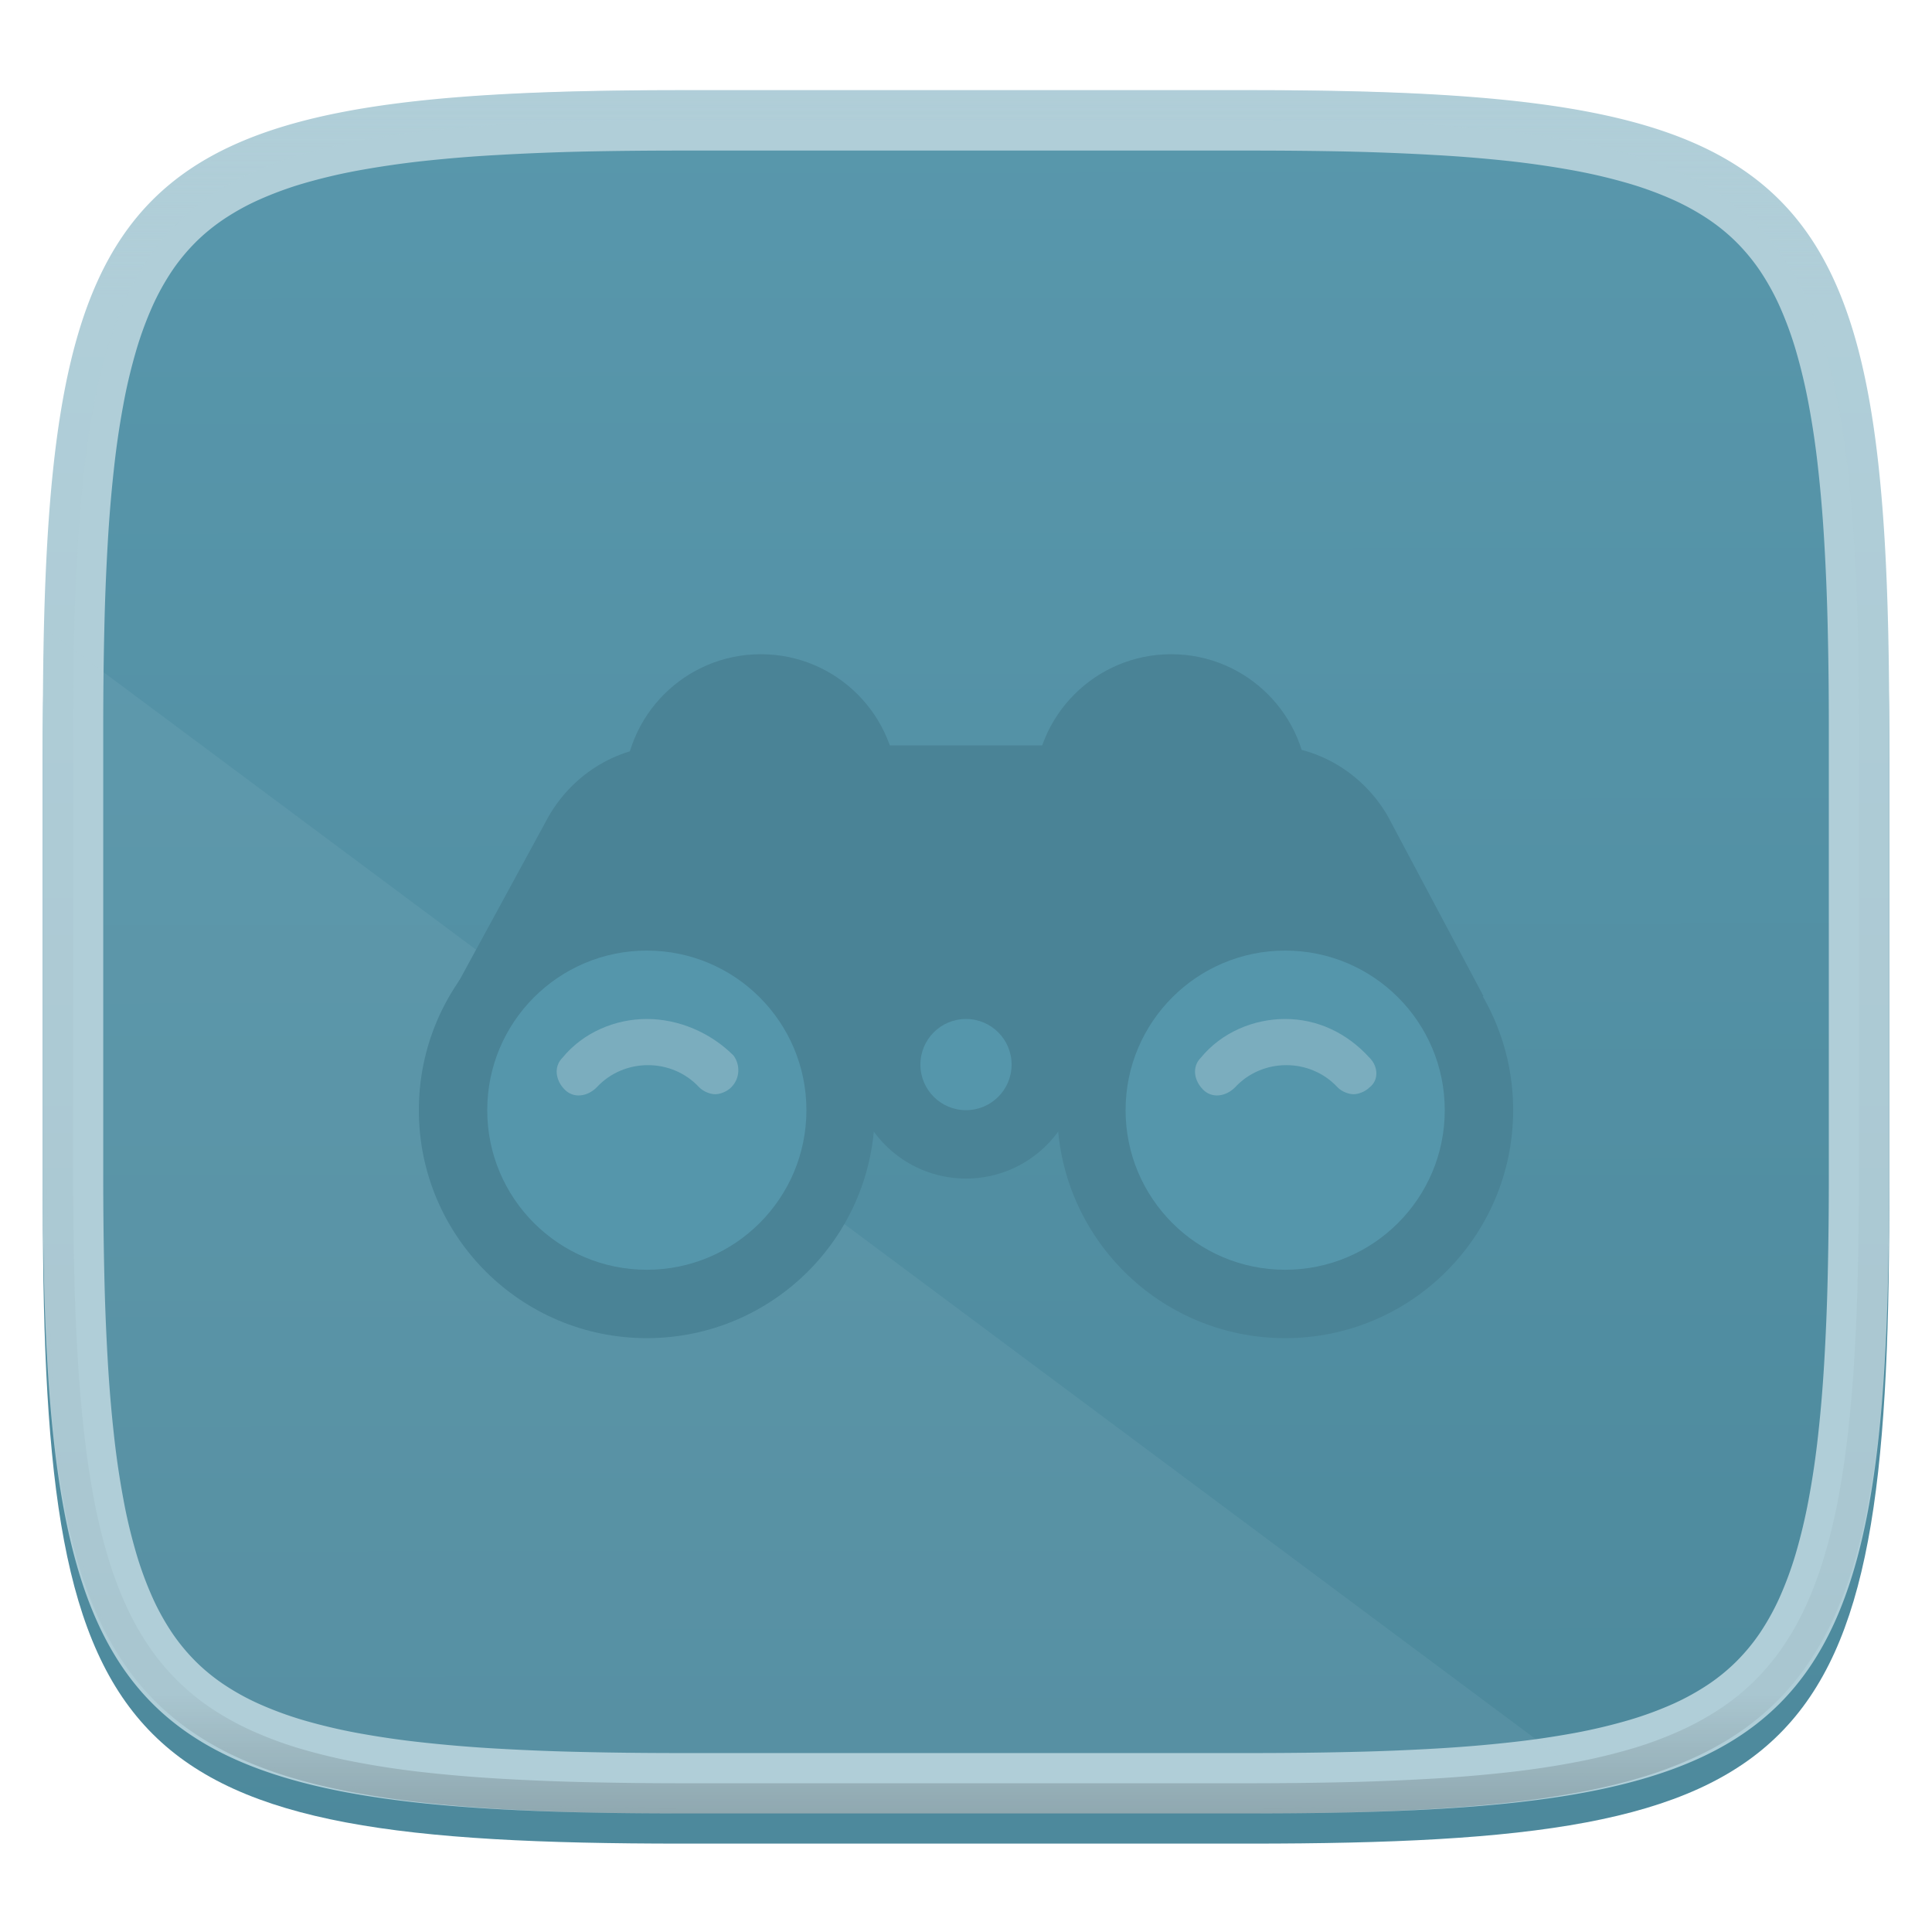 <svg xmlns="http://www.w3.org/2000/svg" style="isolation:isolate" width="256" height="256">
 <g filter="url(#a)">
  <linearGradient id="b" x1=".568" x2=".567" y1="1.005" y2="-.071" gradientTransform="matrix(244.649 0 0 228.338 5.68 11.95)" gradientUnits="userSpaceOnUse">
   <stop offset="0%" stop-color="#4d899c"/>
   <stop offset="100%" stop-color="#5998ad"/>
  </linearGradient>
  <path fill="url(#b)" d="M165.689 11.95c74.056 0 84.64 10.557 84.64 84.544v59.25c0 73.987-10.584 84.544-84.64 84.544h-75.37c-74.055 0-84.639-10.557-84.639-84.543V96.494c0-73.987 10.584-84.544 84.64-84.544h75.369z"/>
 </g>
 <defs>
  <filter id="a" width="400%" height="400%" x="-200%" y="-200%" color-interpolation-filters="sRGB" filterUnits="objectBoundingBox">
   <feGaussianBlur xmlns="http://www.w3.org/2000/svg" in="SourceGraphic" stdDeviation="4.294"/>
   <feOffset xmlns="http://www.w3.org/2000/svg" dy="4" result="pf_100_offsetBlur"/>
   <feFlood xmlns="http://www.w3.org/2000/svg" flood-opacity=".4"/>
   <feComposite xmlns="http://www.w3.org/2000/svg" in2="pf_100_offsetBlur" operator="in" result="pf_100_dropShadow"/>
   <feBlend xmlns="http://www.w3.org/2000/svg" in="SourceGraphic" in2="pf_100_dropShadow"/>
  </filter>
 </defs>
 <path fill="#b0ced8" fill-rule="evenodd" d="M165.689 11.95c74.056 0 84.64 10.557 84.64 84.544v59.25c0 73.987-10.584 84.544-84.64 84.544h-75.37c-74.055 0-84.639-10.557-84.639-84.543V96.494c0-73.987 10.584-84.544 84.64-84.544h75.369zm.011 8c4.32 0 8.65.04 12.97.13 3.82.09 7.65.24 11.46.46 3.34.18 6.68.46 10 .82 2.87.32 5.73.74 8.57 1.26 2.42.45 4.82 1.02 7.18 1.71 2 .59 3.96 1.31 5.86 2.16 1.62.73 3.19 1.6 4.67 2.59 1.33.9 2.58 1.92 3.72 3.06 1.13 1.14 2.16 2.38 3.06 3.71.99 1.48 1.86 3.04 2.59 4.66.85 1.9 1.57 3.85 2.16 5.85a73.26 73.26 0 0 1 1.71 7.17c.53 2.83.95 5.69 1.26 8.56.37 3.32.64 6.65.83 9.98.22 3.82.37 7.64.45 11.46.1 4.31.14 8.63.14 12.95v59.27c0 4.32-.04 8.64-.14 12.96-.08 3.82-.23 7.64-.45 11.45-.19 3.34-.46 6.67-.83 9.99-.31 2.87-.73 5.72-1.26 8.56a73.26 73.26 0 0 1-1.71 7.17c-.59 2-1.31 3.95-2.16 5.85-.73 1.62-1.6 3.18-2.59 4.66-.9 1.33-1.93 2.57-3.06 3.71a25.328 25.328 0 0 1-3.72 3.06 32.25 32.25 0 0 1-4.67 2.59c-1.9.85-3.86 1.57-5.86 2.16-2.36.69-4.76 1.26-7.18 1.71-2.84.52-5.7.94-8.57 1.25-3.32.37-6.66.64-10 .83-3.81.22-7.64.37-11.46.45-4.32.1-8.65.14-12.97.14H90.31c-4.32 0-8.65-.04-12.97-.14-3.83-.08-7.65-.23-11.47-.45a185.9 185.9 0 0 1-9.99-.83c-2.88-.31-5.73-.73-8.57-1.25-2.43-.45-4.82-1.02-7.19-1.71-1.99-.59-3.95-1.31-5.85-2.16a31.73 31.73 0 0 1-4.67-2.59c-1.33-.9-2.58-1.92-3.72-3.06a25.897 25.897 0 0 1-3.06-3.71c-.99-1.48-1.86-3.04-2.59-4.66a46.59 46.59 0 0 1-2.16-5.85c-.69-2.36-1.27-4.75-1.71-7.17-.53-2.84-.95-5.69-1.26-8.56-.37-3.32-.64-6.65-.83-9.99-.22-3.81-.37-7.63-.45-11.45-.1-4.32-.14-8.64-.14-12.96V96.48c0-4.32.04-8.64.14-12.95.08-3.82.23-7.64.45-11.46.19-3.33.46-6.66.83-9.98.31-2.87.73-5.73 1.26-8.56.44-2.42 1.02-4.81 1.71-7.17.59-2 1.31-3.95 2.16-5.85.73-1.62 1.6-3.18 2.59-4.66.9-1.33 1.93-2.57 3.06-3.71 1.14-1.14 2.39-2.16 3.72-3.06 1.48-.99 3.04-1.86 4.67-2.59 1.9-.85 3.86-1.57 5.85-2.16 2.37-.69 4.76-1.26 7.19-1.71 2.84-.52 5.69-.94 8.57-1.26 3.32-.36 6.66-.64 9.99-.82 3.82-.22 7.64-.37 11.47-.46 4.32-.09 8.65-.13 12.97-.13h75.39z"/>
 <path fill="#b0ced8" opacity=".1" d="M6.357 83.58l205.409 153.03c-11.562 2.311-26.426 3.019-45.523 3.019h-75.37c-74.055 0-84.639-10.558-84.639-84.544v-59.25c0-4.304.041-8.371.123-12.255z"/>
 <g filter="url(#c)">
  <circle fill="#4a8396" cx="155.188" cy="100.812" r="18.125" vector-effect="non-scaling-stroke"/>
  <circle fill="#4a8396" cx="100.813" cy="100.812" r="18.125" vector-effect="non-scaling-stroke"/>
  <path fill="#4a8396" d="M196.573 128l-46.219 9.063h-44.406L59.729 128l12.99-23.865c3.323-5.74 9.364-9.364 16.01-9.364h79.146c6.646 0 12.688 3.625 16.01 9.364L196.573 128z"/>
  <circle fill="#4a8396" cx="170.292" cy="143.104" r="30.208" vector-effect="non-scaling-stroke"/>
  <circle fill="#4a8396" cx="85.708" cy="143.104" r="30.208" vector-effect="non-scaling-stroke"/>
  <circle fill="#4a8396" cx="128" cy="137.062" r="15.104" vector-effect="non-scaling-stroke"/>
  <circle fill="#5596ab" cx="128" cy="137.062" r="6.042" vector-effect="non-scaling-stroke"/>
  <circle fill="#5596ab" cx="170.292" cy="143.104" r="21.146" vector-effect="non-scaling-stroke"/>
  <circle fill="#5596ab" cx="85.708" cy="143.104" r="21.146" vector-effect="non-scaling-stroke"/>
  <path fill="#7badbe" d="M181.469 136.156c-3.021-3.323-6.948-5.135-11.177-5.135-4.23 0-8.459 1.812-11.177 5.135-1.209 1.209-.907 3.021.302 4.23 1.208 1.208 3.02.906 4.229-.303 3.625-3.927 9.969-3.927 13.594 0 .604.605 1.51.907 2.114.907.604 0 1.51-.303 2.115-.907 1.208-.906 1.208-2.718 0-3.927zm-95.76-5.135c-4.23 0-8.459 1.812-11.178 5.135-1.208 1.209-.906 3.021.302 4.23 1.209 1.208 3.021.906 4.23-.303 3.624-3.927 9.968-3.927 13.593 0 .604.605 1.51.907 2.115.907.604 0 1.51-.303 2.114-.907 1.209-1.208 1.209-3.02.302-4.229-3.02-3.02-7.25-4.833-11.479-4.833h.001z"/>
 </g>
 <defs>
  <filter id="c" width="400%" height="400%" x="-200%" y="-200%" color-interpolation-filters="sRGB" filterUnits="objectBoundingBox">
   <feGaussianBlur xmlns="http://www.w3.org/2000/svg" in="SourceGraphic" stdDeviation="4.294"/>
   <feOffset xmlns="http://www.w3.org/2000/svg" dy="4" result="pf_100_offsetBlur"/>
   <feFlood xmlns="http://www.w3.org/2000/svg" flood-opacity=".4"/>
   <feComposite xmlns="http://www.w3.org/2000/svg" in2="pf_100_offsetBlur" operator="in" result="pf_100_dropShadow"/>
   <feBlend xmlns="http://www.w3.org/2000/svg" in="SourceGraphic" in2="pf_100_dropShadow"/>
  </filter>
 </defs>
 <g opacity=".4">
  <linearGradient id="d" x1=".517" x2=".517" y2="1" gradientTransform="matrix(244.65 0 0 228.34 5.68 11.95)" gradientUnits="userSpaceOnUse">
   <stop offset="0%" stop-color="#b0ced8"/>
   <stop offset="12.5%" stop-color="#b0ced8" stop-opacity=".098"/>
   <stop offset="92.5%" stop-opacity=".098"/>
   <stop offset="100%" stop-opacity=".498"/>
  </linearGradient>
  <path fill="url(#d)" fill-rule="evenodd" d="M165.068 11.951c4.328-.01 8.656.04 12.984.138 3.875.078 7.75.226 11.626.452 3.453.196 6.905.481 10.348.854 3.06.335 6.118.786 9.148 1.346a80.47 80.47 0 0 1 8.046 1.916 53.64 53.64 0 0 1 7.023 2.584 40.413 40.413 0 0 1 6.06 3.35 35.176 35.176 0 0 1 5.134 4.215 35.072 35.072 0 0 1 4.22 5.119 41.692 41.692 0 0 1 3.363 6.042 55.982 55.982 0 0 1 2.597 7.005 80.224 80.224 0 0 1 1.918 8.037 124.43 124.43 0 0 1 1.348 9.127c.374 3.439.659 6.878.856 10.326.226 3.861.373 7.732.462 11.593.088 4.323.138 8.646.128 12.96v58.21c.01 4.324-.04 8.637-.128 12.96a325.177 325.177 0 0 1-.462 11.593 200.984 200.984 0 0 1-.856 10.326 124.691 124.691 0 0 1-1.348 9.137 80.687 80.687 0 0 1-1.918 8.027 55.414 55.414 0 0 1-2.597 7.005 41.18 41.18 0 0 1-3.364 6.042 34.559 34.559 0 0 1-4.22 5.119 35.177 35.177 0 0 1-5.134 4.215 40.412 40.412 0 0 1-6.059 3.35 55.138 55.138 0 0 1-7.023 2.594 77.806 77.806 0 0 1-8.046 1.906 120 120 0 0 1-9.148 1.346c-3.443.373-6.895.658-10.348.854-3.875.226-7.75.374-11.626.462-4.328.088-8.656.138-12.984.128H90.942c-4.328.01-8.656-.04-12.984-.128a328.387 328.387 0 0 1-11.626-.462 203.003 203.003 0 0 1-10.348-.854 120 120 0 0 1-9.148-1.346 77.806 77.806 0 0 1-8.046-1.906 55.139 55.139 0 0 1-7.023-2.594 40.413 40.413 0 0 1-6.06-3.35 35.176 35.176 0 0 1-5.134-4.215 34.56 34.56 0 0 1-4.22-5.119 41.183 41.183 0 0 1-3.363-6.042 55.415 55.415 0 0 1-2.597-7.005 80.682 80.682 0 0 1-1.918-8.027 124.688 124.688 0 0 1-1.348-9.137 200.993 200.993 0 0 1-.856-10.326 325.212 325.212 0 0 1-.462-11.593 569.197 569.197 0 0 1-.128-12.96v-58.21c-.01-4.314.04-8.637.128-12.96.089-3.86.236-7.732.462-11.593.197-3.448.482-6.887.856-10.326.335-3.055.787-6.101 1.348-9.127a80.219 80.219 0 0 1 1.918-8.037 55.983 55.983 0 0 1 2.597-7.005 41.695 41.695 0 0 1 3.364-6.042 35.072 35.072 0 0 1 4.22-5.119 35.176 35.176 0 0 1 5.134-4.215 40.413 40.413 0 0 1 6.059-3.35 53.64 53.64 0 0 1 7.023-2.584 80.47 80.47 0 0 1 8.046-1.916 125.11 125.11 0 0 1 9.148-1.346c3.443-.373 6.895-.658 10.348-.854 3.875-.226 7.75-.374 11.626-.452 4.328-.098 8.656-.148 12.984-.138h74.126zm.01 4.009c4.298-.01 8.597.039 12.895.127 3.827.089 7.653.236 11.48.452 3.383.197 6.766.472 10.13.845 2.971.315 5.932.747 8.863 1.297a75.943 75.943 0 0 1 7.653 1.818 50.493 50.493 0 0 1 6.501 2.397 37.038 37.038 0 0 1 5.47 3.026 30.383 30.383 0 0 1 4.524 3.724 31.05 31.05 0 0 1 3.738 4.519 37.271 37.271 0 0 1 3.03 5.443 51.46 51.46 0 0 1 2.4 6.494 75.563 75.563 0 0 1 1.829 7.634c.54 2.928.974 5.875 1.298 8.842.374 3.36.65 6.73.846 10.11.217 3.822.374 7.634.453 11.456.088 4.293.137 8.577.137 12.87v58.212c0 4.293-.049 8.577-.137 12.87a317.503 317.503 0 0 1-.453 11.456c-.196 3.38-.472 6.75-.846 10.12a121.689 121.689 0 0 1-1.298 8.832 75.562 75.562 0 0 1-1.83 7.634 50.902 50.902 0 0 1-2.4 6.494 36.767 36.767 0 0 1-3.03 5.443 30.615 30.615 0 0 1-3.737 4.53 30.938 30.938 0 0 1-4.525 3.713 37.038 37.038 0 0 1-5.469 3.026 49.07 49.07 0 0 1-6.501 2.397 75.942 75.942 0 0 1-7.653 1.818c-2.931.55-5.892.982-8.863 1.306-3.364.364-6.747.649-10.13.836-3.827.216-7.653.373-11.48.452-4.298.098-8.597.137-12.895.137H90.932c-4.298 0-8.597-.04-12.895-.137a320.093 320.093 0 0 1-11.48-.452 193.696 193.696 0 0 1-10.13-.836 116.71 116.71 0 0 1-8.863-1.306 75.942 75.942 0 0 1-7.653-1.818 49.07 49.07 0 0 1-6.501-2.397 37.038 37.038 0 0 1-5.47-3.026 30.938 30.938 0 0 1-4.524-3.714 30.615 30.615 0 0 1-3.738-4.529 36.766 36.766 0 0 1-3.03-5.443 50.903 50.903 0 0 1-2.4-6.494 75.567 75.567 0 0 1-1.829-7.634 121.69 121.69 0 0 1-1.298-8.832c-.374-3.37-.65-6.74-.846-10.12a317.535 317.535 0 0 1-.453-11.456 623.851 623.851 0 0 1-.137-12.87V97.014c0-4.293.049-8.577.137-12.87.079-3.822.236-7.634.453-11.456.197-3.38.472-6.75.846-10.11.324-2.967.757-5.914 1.298-8.842a75.568 75.568 0 0 1 1.83-7.634 51.46 51.46 0 0 1 2.4-6.494 37.27 37.27 0 0 1 3.03-5.443 31.05 31.05 0 0 1 3.737-4.52 30.384 30.384 0 0 1 4.525-3.723 37.039 37.039 0 0 1 5.469-3.026 50.494 50.494 0 0 1 6.501-2.397 75.943 75.943 0 0 1 7.653-1.818c2.931-.55 5.892-.982 8.863-1.297 3.364-.373 6.747-.648 10.13-.845a344.71 344.71 0 0 1 11.48-.452c4.298-.088 8.597-.137 12.895-.127H165.078z"/>
 </g>
</svg>
